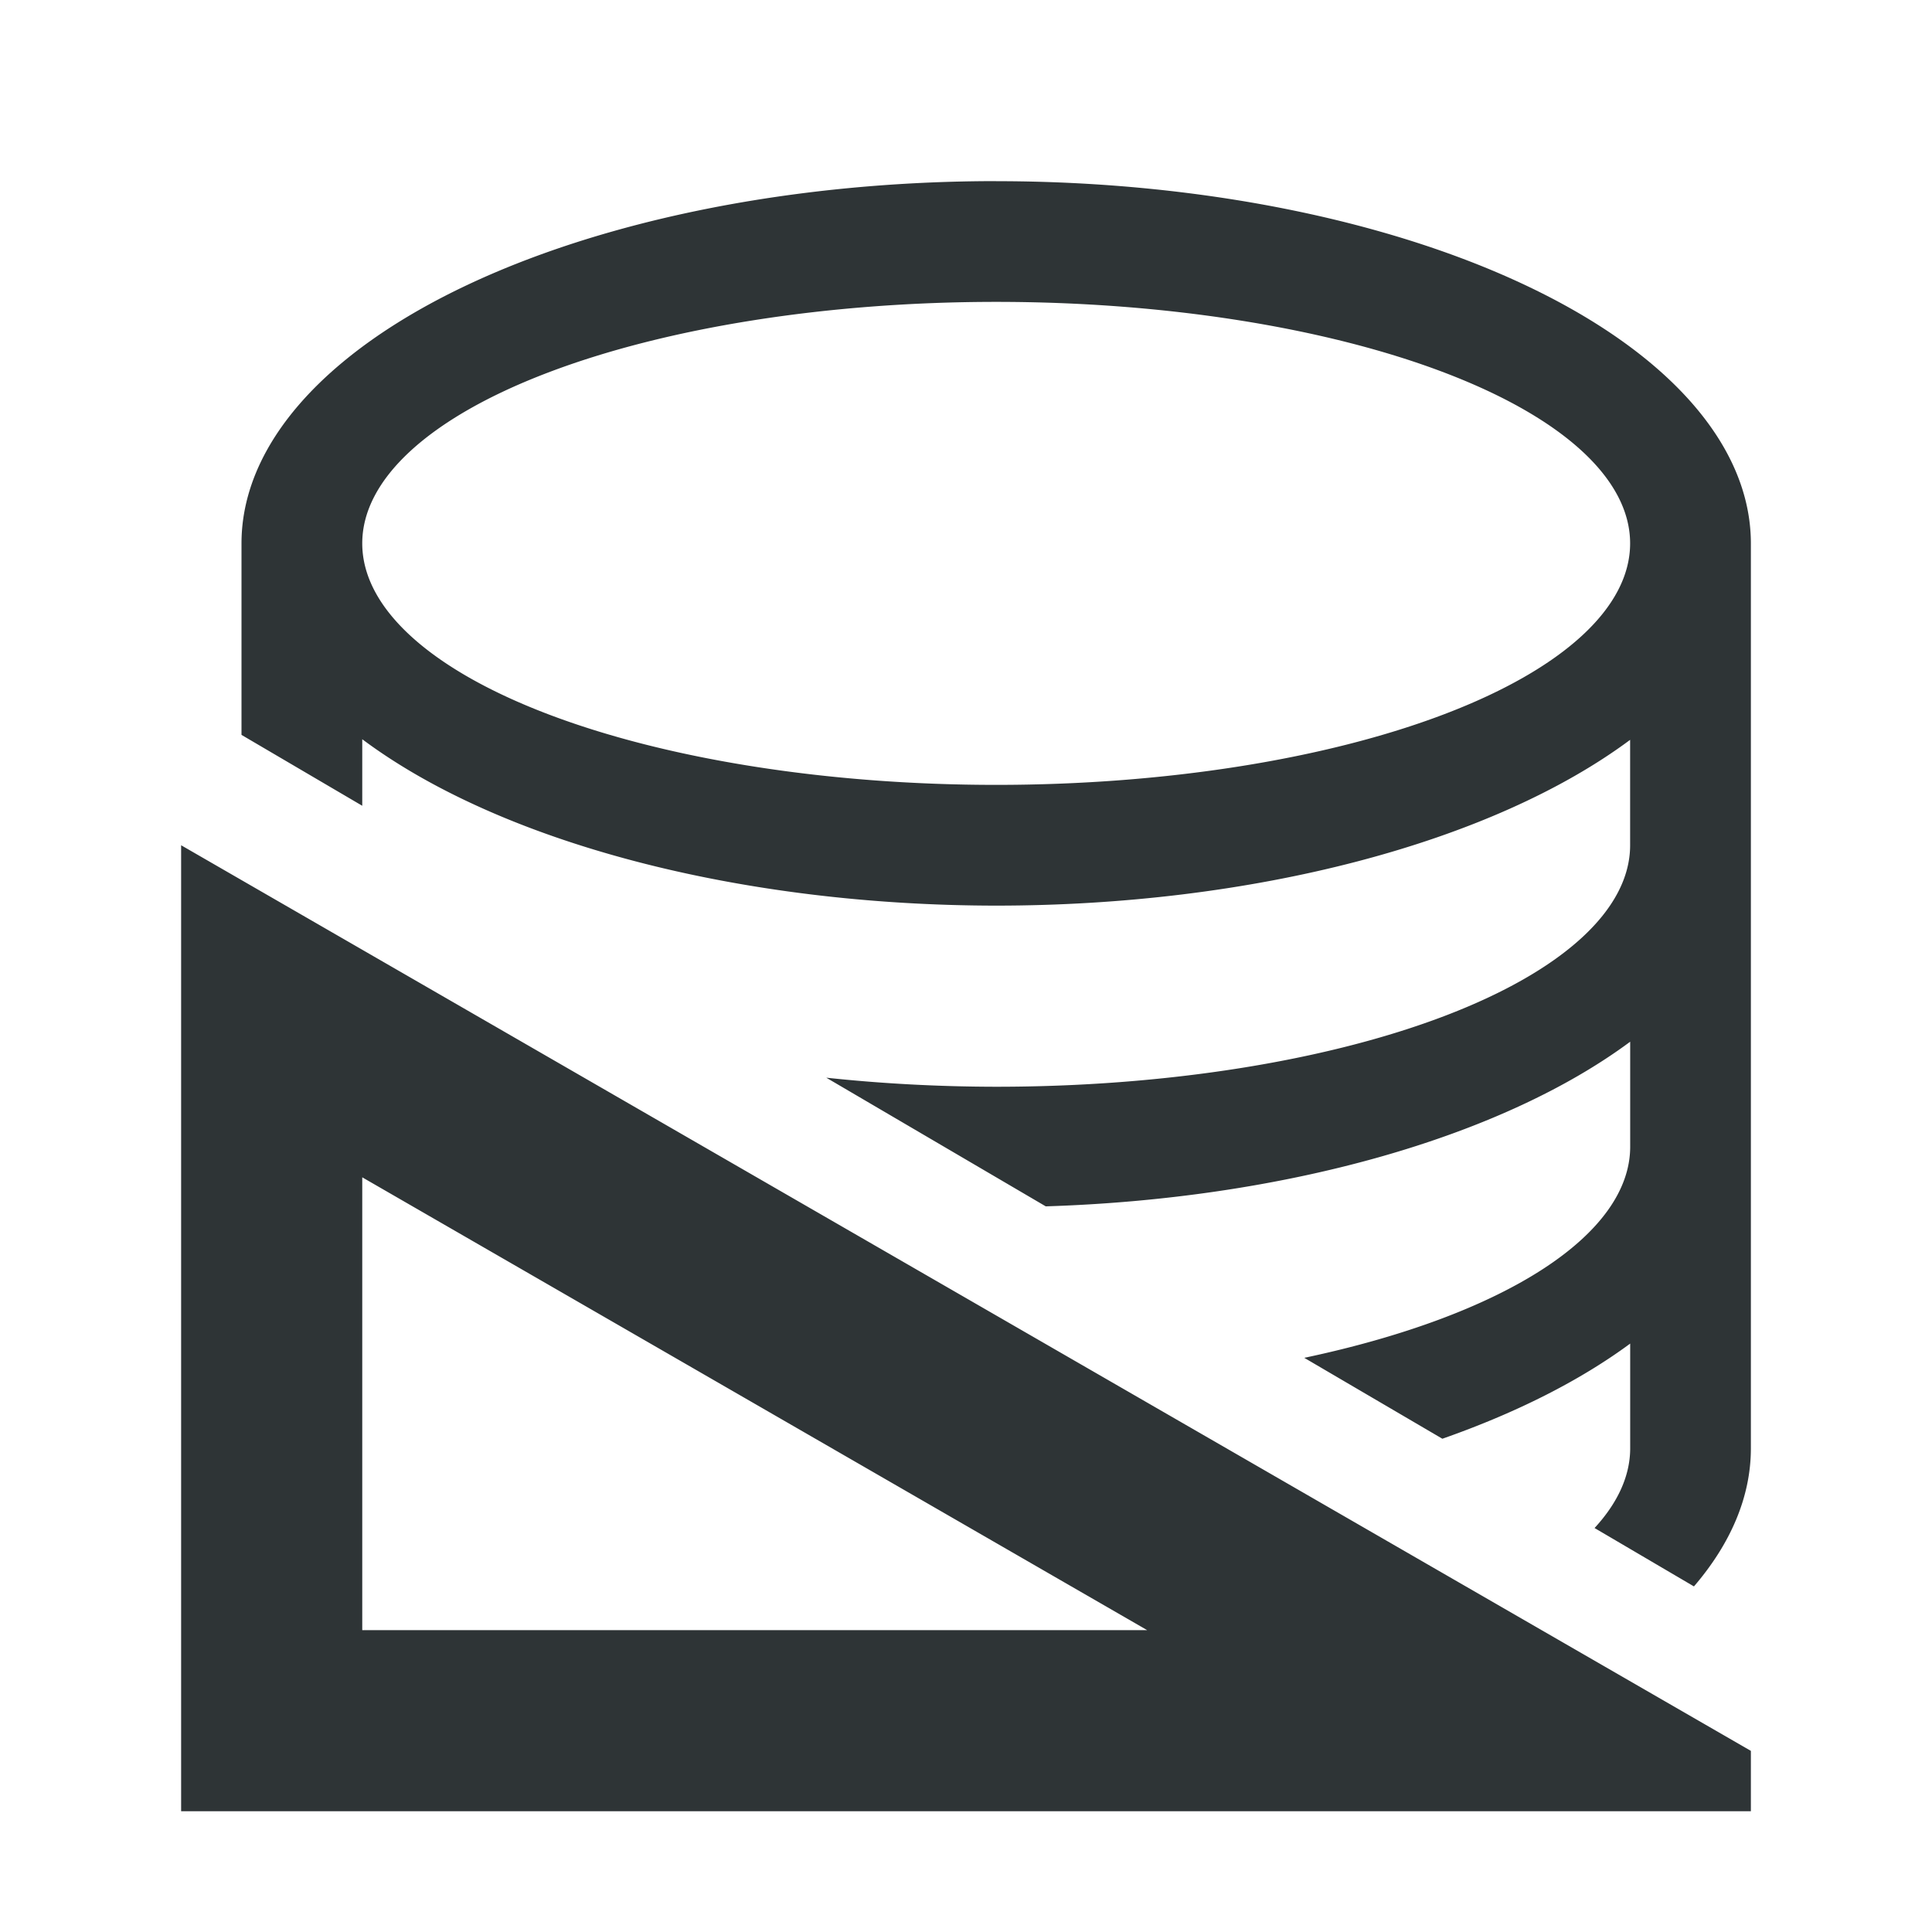 <svg height="32" viewBox="0 0 32 32" width="32" xmlns="http://www.w3.org/2000/svg"><path d="m16.5 3a12.5 6 0 0 0 -12.5 6v3.172l2 1.174v-1.102a12.5 6 0 0 0 10.5 2.756 12.5 6 0 0 0 10.5-2.746v1.746a10.5 4 0 0 1 -10.5 4 10.5 4 0 0 1 -2.814-.15l3.635 2.131a12.5 6 0 0 0 9.68-2.727v1.746a10.5 4 0 0 1 -5.398 3.49l2.287 1.34a12.5 6 0 0 0 3.111-1.576v1.746a10.5 4 0 0 1 -.59 1.309l1.646.967a12.5 6 0 0 0 .943-2.275v-15a12.5 6 0 0 0 -12.5-6zm0 2a10.5 4 0 0 1 10.5 4 10.5 4 0 0 1 -10.5 4 10.5 4 0 0 1 -10.5-4 10.5 4 0 0 1 10.5-4zm-13.5 9v16h26v-1zm3 5.5 13 7.5h-13z" fill="#2e3436"/></svg>